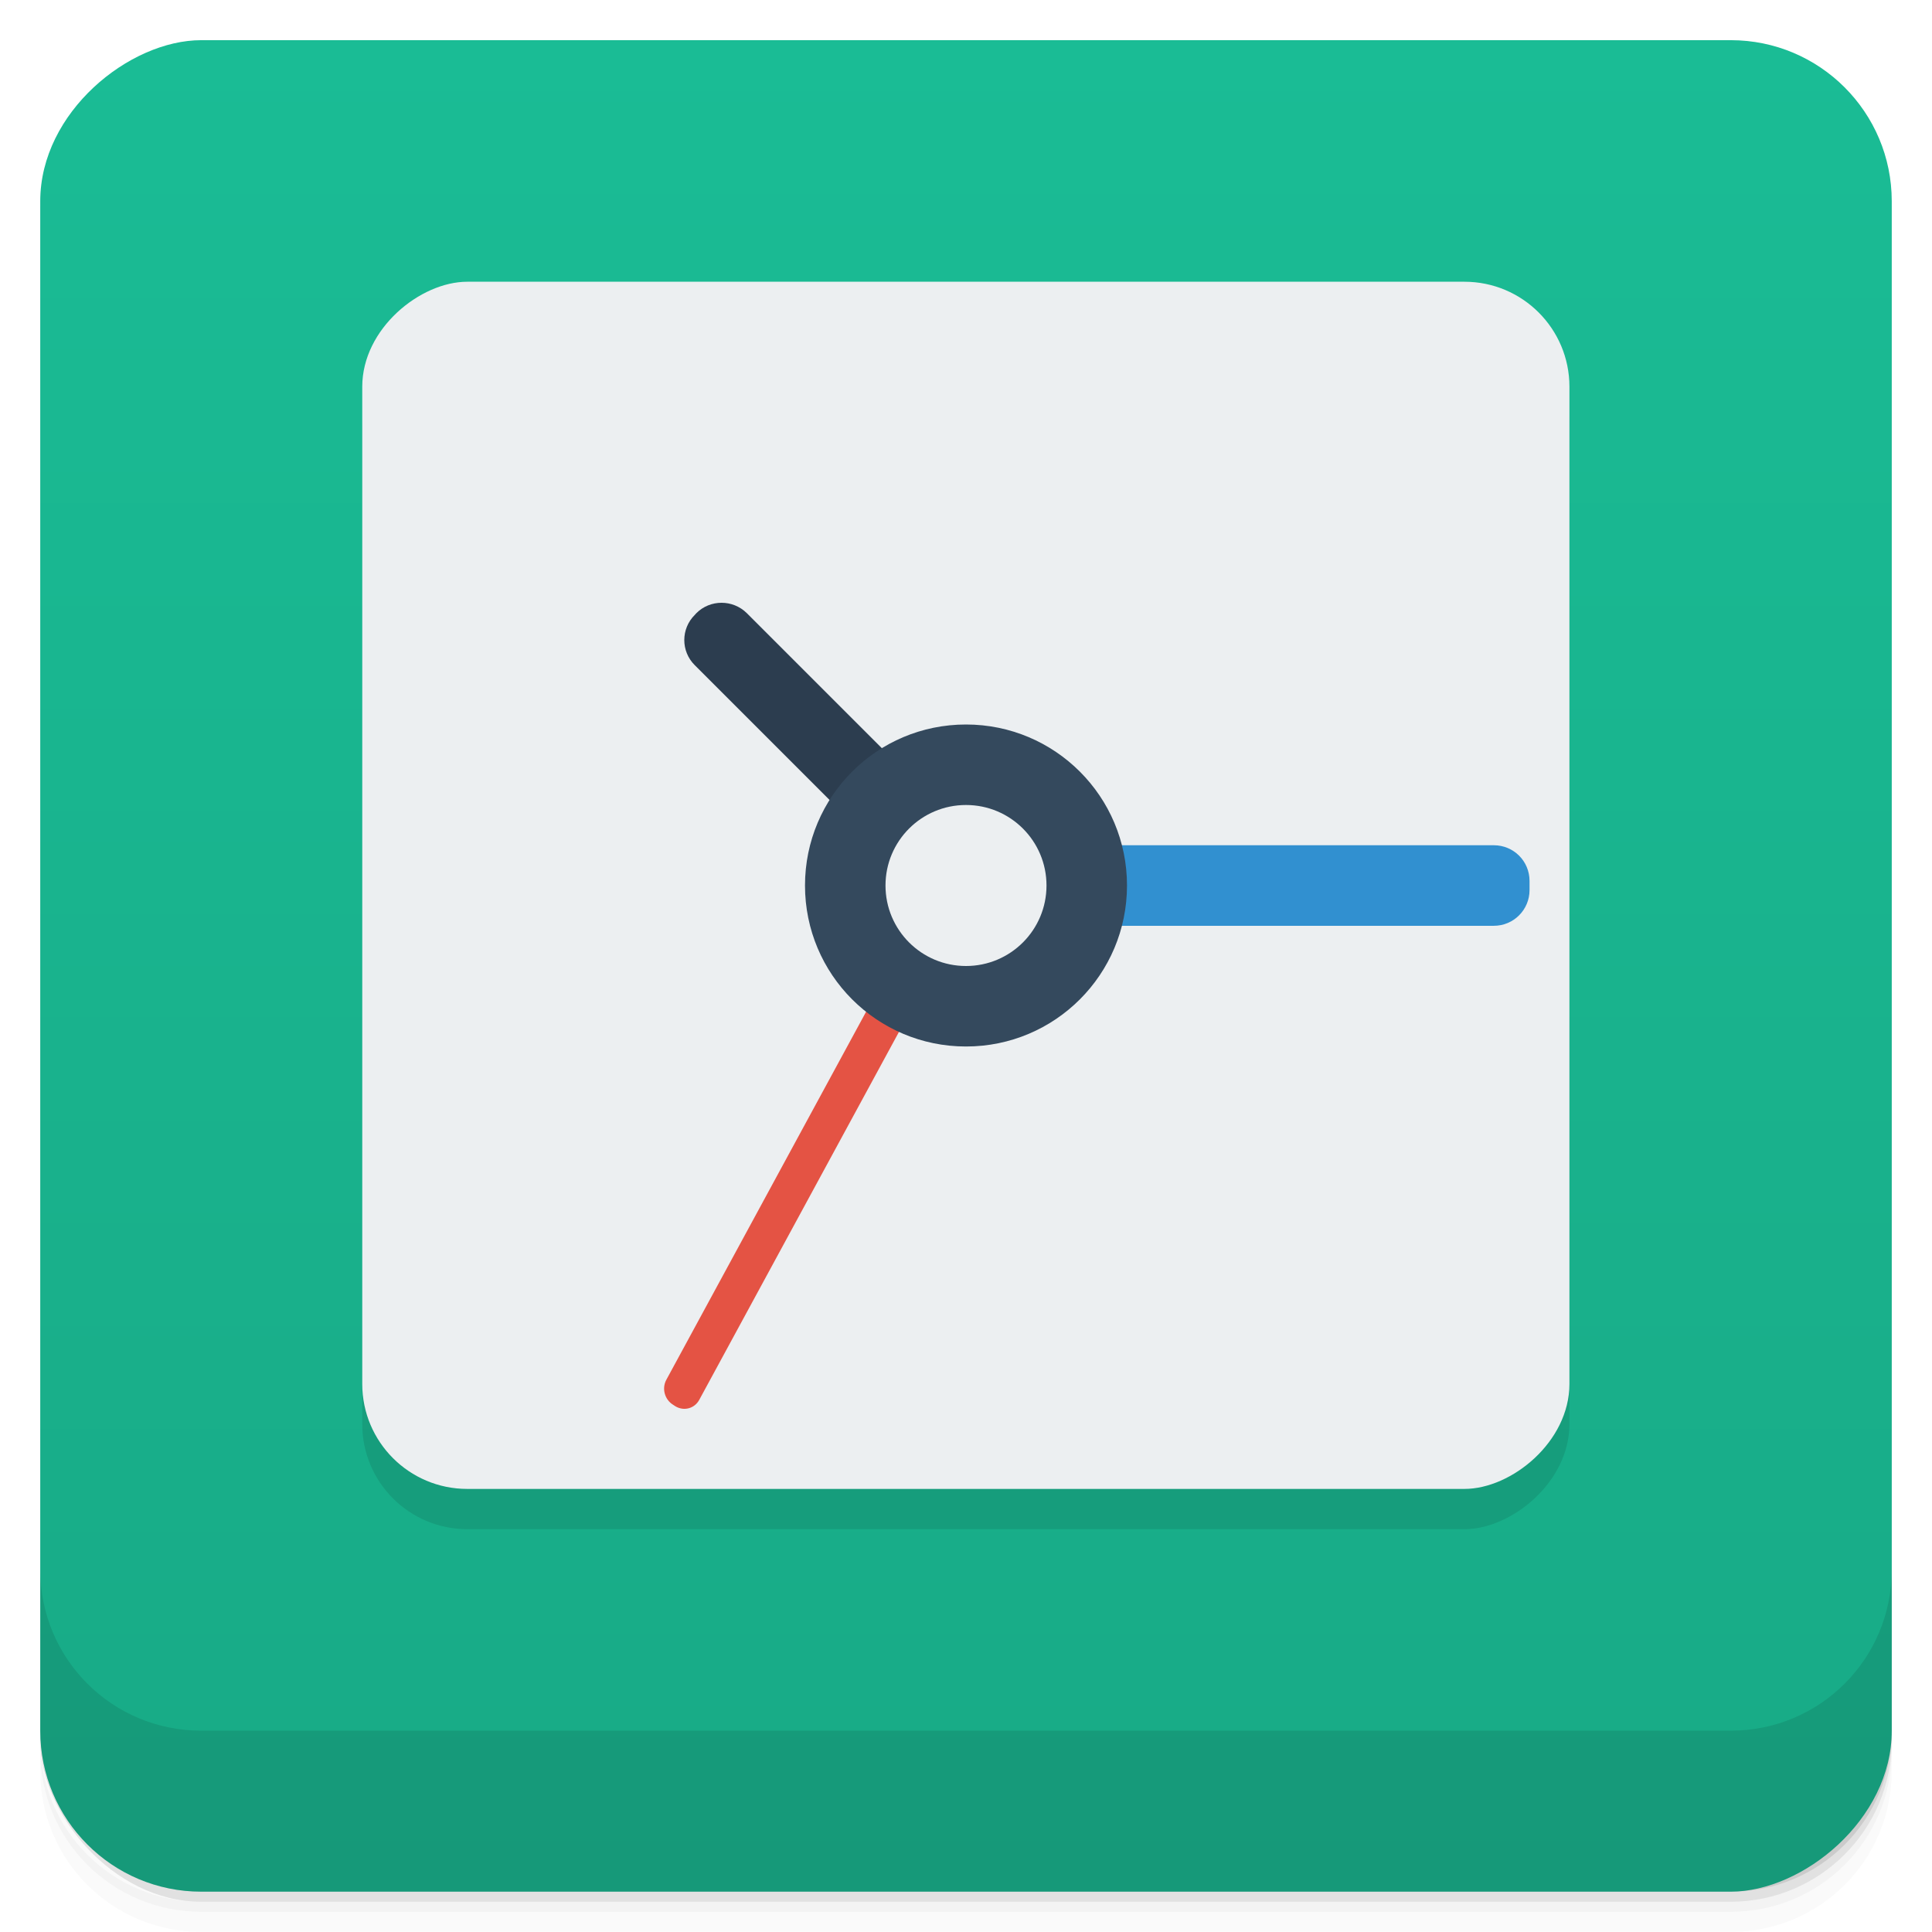 <?xml version="1.0" encoding="UTF-8" standalone="no"?>
<svg
   xmlns:dc="http://purl.org/dc/elements/1.1/"
   xmlns:cc="http://creativecommons.org/ns#"
   xmlns:rdf="http://www.w3.org/1999/02/22-rdf-syntax-ns#"
   xmlns:svg="http://www.w3.org/2000/svg"
   xmlns="http://www.w3.org/2000/svg"
   xmlns:sodipodi="http://sodipodi.sourceforge.net/DTD/sodipodi-0.dtd"
   xmlns:inkscape="http://www.inkscape.org/namespaces/inkscape"
   viewBox="0 0 48 48"
   id="svg2"
   version="1.1"
   inkscape:version="0.48.4 r9939"
   width="100%"
   height="100%"
   sodipodi:docname="preferences-system-time.svg">
  <sodipodi:namedview
     pagecolor="#ffffff"
     bordercolor="#666666"
     borderopacity="1"
     objecttolerance="10"
     gridtolerance="10"
     guidetolerance="10"
     inkscape:pageopacity="0"
     inkscape:pageshadow="2"
     inkscape:window-width="1280"
     inkscape:window-height="960"
     id="namedview83"
     showgrid="false"
     inkscape:zoom="8"
     inkscape:cx="5.5393223"
     inkscape:cy="18.241617"
     inkscape:window-x="0"
     inkscape:window-y="0"
     inkscape:window-maximized="1"
     inkscape:current-layer="svg2" />
  <defs
     id="defs4">
    <linearGradient
       id="linearGradient3764"
       x1="1"
       x2="47"
       gradientUnits="userSpaceOnUse"
       gradientTransform="translate(-47.998,0.002)">
      <stop
         stop-color="#18aa86"
         stop-opacity="1"
         id="stop7" />
      <stop
         offset="1"
         stop-color="#1abc95"
         stop-opacity="1"
         id="stop9" />
    </linearGradient>
    <clipPath
       id="clipPath-344371838">
      <g
         transform="translate(0,-1004.362)"
         id="g12">
        <rect
           rx="4"
           y="1005.36"
           x="1"
           height="46"
           width="46"
           fill="#1890d0"
           id="rect14" />
      </g>
    </clipPath>
    <clipPath
       id="clipPath-353342106">
      <g
         transform="translate(0,-1004.362)"
         id="g17">
        <rect
           rx="4"
           y="1005.36"
           x="1"
           height="46"
           width="46"
           fill="#1890d0"
           id="rect19" />
      </g>
    </clipPath>
  </defs>
  <g
     id="g21">
    <g
       transform="translate(0,-1004.362)"
       id="g23">
      <path
         d="m 5 1006.36 c -2.216 0 -4 1.784 -4 4 l 0 37.25 c 0 2.216 1.784 4 4 4 l 38 0 c 2.216 0 4 -1.784 4 -4 l 0 -37.25 c 0 -2.216 -1.784 -4 -4 -4 l -38 0 z m -4 41.5 0 0.5 c 0 2.216 1.784 4 4 4 l 38 0 c 2.216 0 4 -1.784 4 -4 l 0 -0.5 c 0 2.216 -1.784 4 -4 4 l -38 0 c -2.216 0 -4 -1.784 -4 -4 z"
         opacity="0.02"
         id="path25" />
      <path
         d="m 1 1047.61 0 0.25 c 0 2.216 1.784 4 4 4 l 38 0 c 2.216 0 4 -1.784 4 -4 l 0 -0.25 c 0 2.216 -1.784 4 -4 4 l -38 0 c -2.216 0 -4 -1.784 -4 -4 z"
         opacity="0.05"
         id="path27" />
      <rect
         width="46"
         height="46"
         x="1"
         y="1005.61"
         rx="4"
         opacity="0.1"
         id="rect29" />
    </g>
  </g>
  <g
     id="g31">
    <rect
       width="46"
       height="46"
       x="-46.998"
       y="1"
       rx="4"
       transform="matrix(0,-1,1,0,0,0)"
       fill="url(#linearGradient3764)"
       fill-opacity="1"
       id="rect33" />
  </g>
  <g
     id="g35" />
  <g
     style="fill:#000000;fill-opacity:0.098"
     transform="matrix(0.652,0,0,0.652,8.348,7.349)"
     id="g3098">
    <rect
       style="fill:#000000;fill-opacity:0.098"
       width="46"
       height="46"
       x="-46.998"
       y="1"
       rx="4"
       transform="matrix(0,-1,1,0,0,0)"
       id="rect3100" />
  </g>
  <g
     id="g3092"
     transform="matrix(0.652,0,0,0.652,8.348,6.349)"
     style="fill:#eceff1;fill-opacity:1">
    <rect
       id="rect3094"
       transform="matrix(0,-1,1,0,0,0)"
       rx="4"
       y="1"
       x="-46.998"
       height="46"
       width="46"
       style="fill:#eceff1;fill-opacity:1" />
  </g>
  <path
     d="m 22.473,21.738 -5.211,-5.211 c -0.348,-0.344 -0.348,-0.906 0,-1.25 l 0.039,-0.043 c 0.344,-0.344 0.906,-0.344 1.254,0 l 5.211,5.211 c 0.344,0.348 0.344,0.91 0,1.254 l -0.043,0.039 c -0.344,0.348 -0.906,0.348 -1.25,0 m 0,0"
     id="path67"
     inkscape:connector-curvature="0"
     style="fill:#2c3d4f;fill-opacity:1;fill-rule:nonzero;stroke:none" />
  <path
     d="m 23.887,21 13.227,0 c 0.492,0 0.887,0.395 0.887,0.887 l 0,0.227 c 0,0.488 -0.395,0.887 -0.887,0.887 l -13.227,0 C 23.399,23.001 23,22.603 23,22.114 l 0,-0.227 C 23,21.395 23.398,21 23.887,21 m 0,0"
     id="path69"
     inkscape:connector-curvature="0"
     style="fill:#3190d0;fill-opacity:1;fill-rule:nonzero;stroke:none" />
  <path
     d="M 16.555,34.28 23.66,21.19 c 0.117,-0.215 0.383,-0.285 0.59,-0.16 l 0.063,0.039 c 0.207,0.129 0.281,0.406 0.164,0.621 l -7.105,13.09 c -0.117,0.215 -0.379,0.285 -0.59,0.16 L 16.723,34.901 C 16.512,34.772 16.438,34.495 16.555,34.28 m 0,0"
     id="path71"
     inkscape:connector-curvature="0"
     style="fill:#e45344;fill-opacity:1;fill-rule:nonzero;stroke:none" />
  <path
     d="m 28,22 c 0,2.211 -1.789,4 -4,4 -2.211,0 -4,-1.789 -4,-4 0,-2.211 1.789,-4 4,-4 2.211,0 4,1.789 4,4 m 0,0"
     id="path73"
     inkscape:connector-curvature="0"
     style="fill:#34495d;fill-opacity:1;fill-rule:nonzero;stroke:none" />
  <path
     d="m 26,22 c 0,1.105 -0.895,2 -2,2 -1.105,0 -2,-0.895 -2,-2 0,-1.105 0.895,-2 2,-2 1.105,0 2,0.895 2,2 m 0,0"
     id="path75"
     inkscape:connector-curvature="0"
     style="fill:#eceff1;fill-opacity:1;fill-rule:nonzero;stroke:none" />
  <g
     id="g77">
    <g
       transform="translate(0,-1004.362)"
       id="g79">
      <path
         d="m 1 1043.36 0 4 c 0 2.216 1.784 4 4 4 l 38 0 c 2.216 0 4 -1.784 4 -4 l 0 -4 c 0 2.216 -1.784 4 -4 4 l -38 0 c -2.216 0 -4 -1.784 -4 -4 z"
         opacity="0.1"
         id="path81" />
    </g>
  </g>
</svg>
